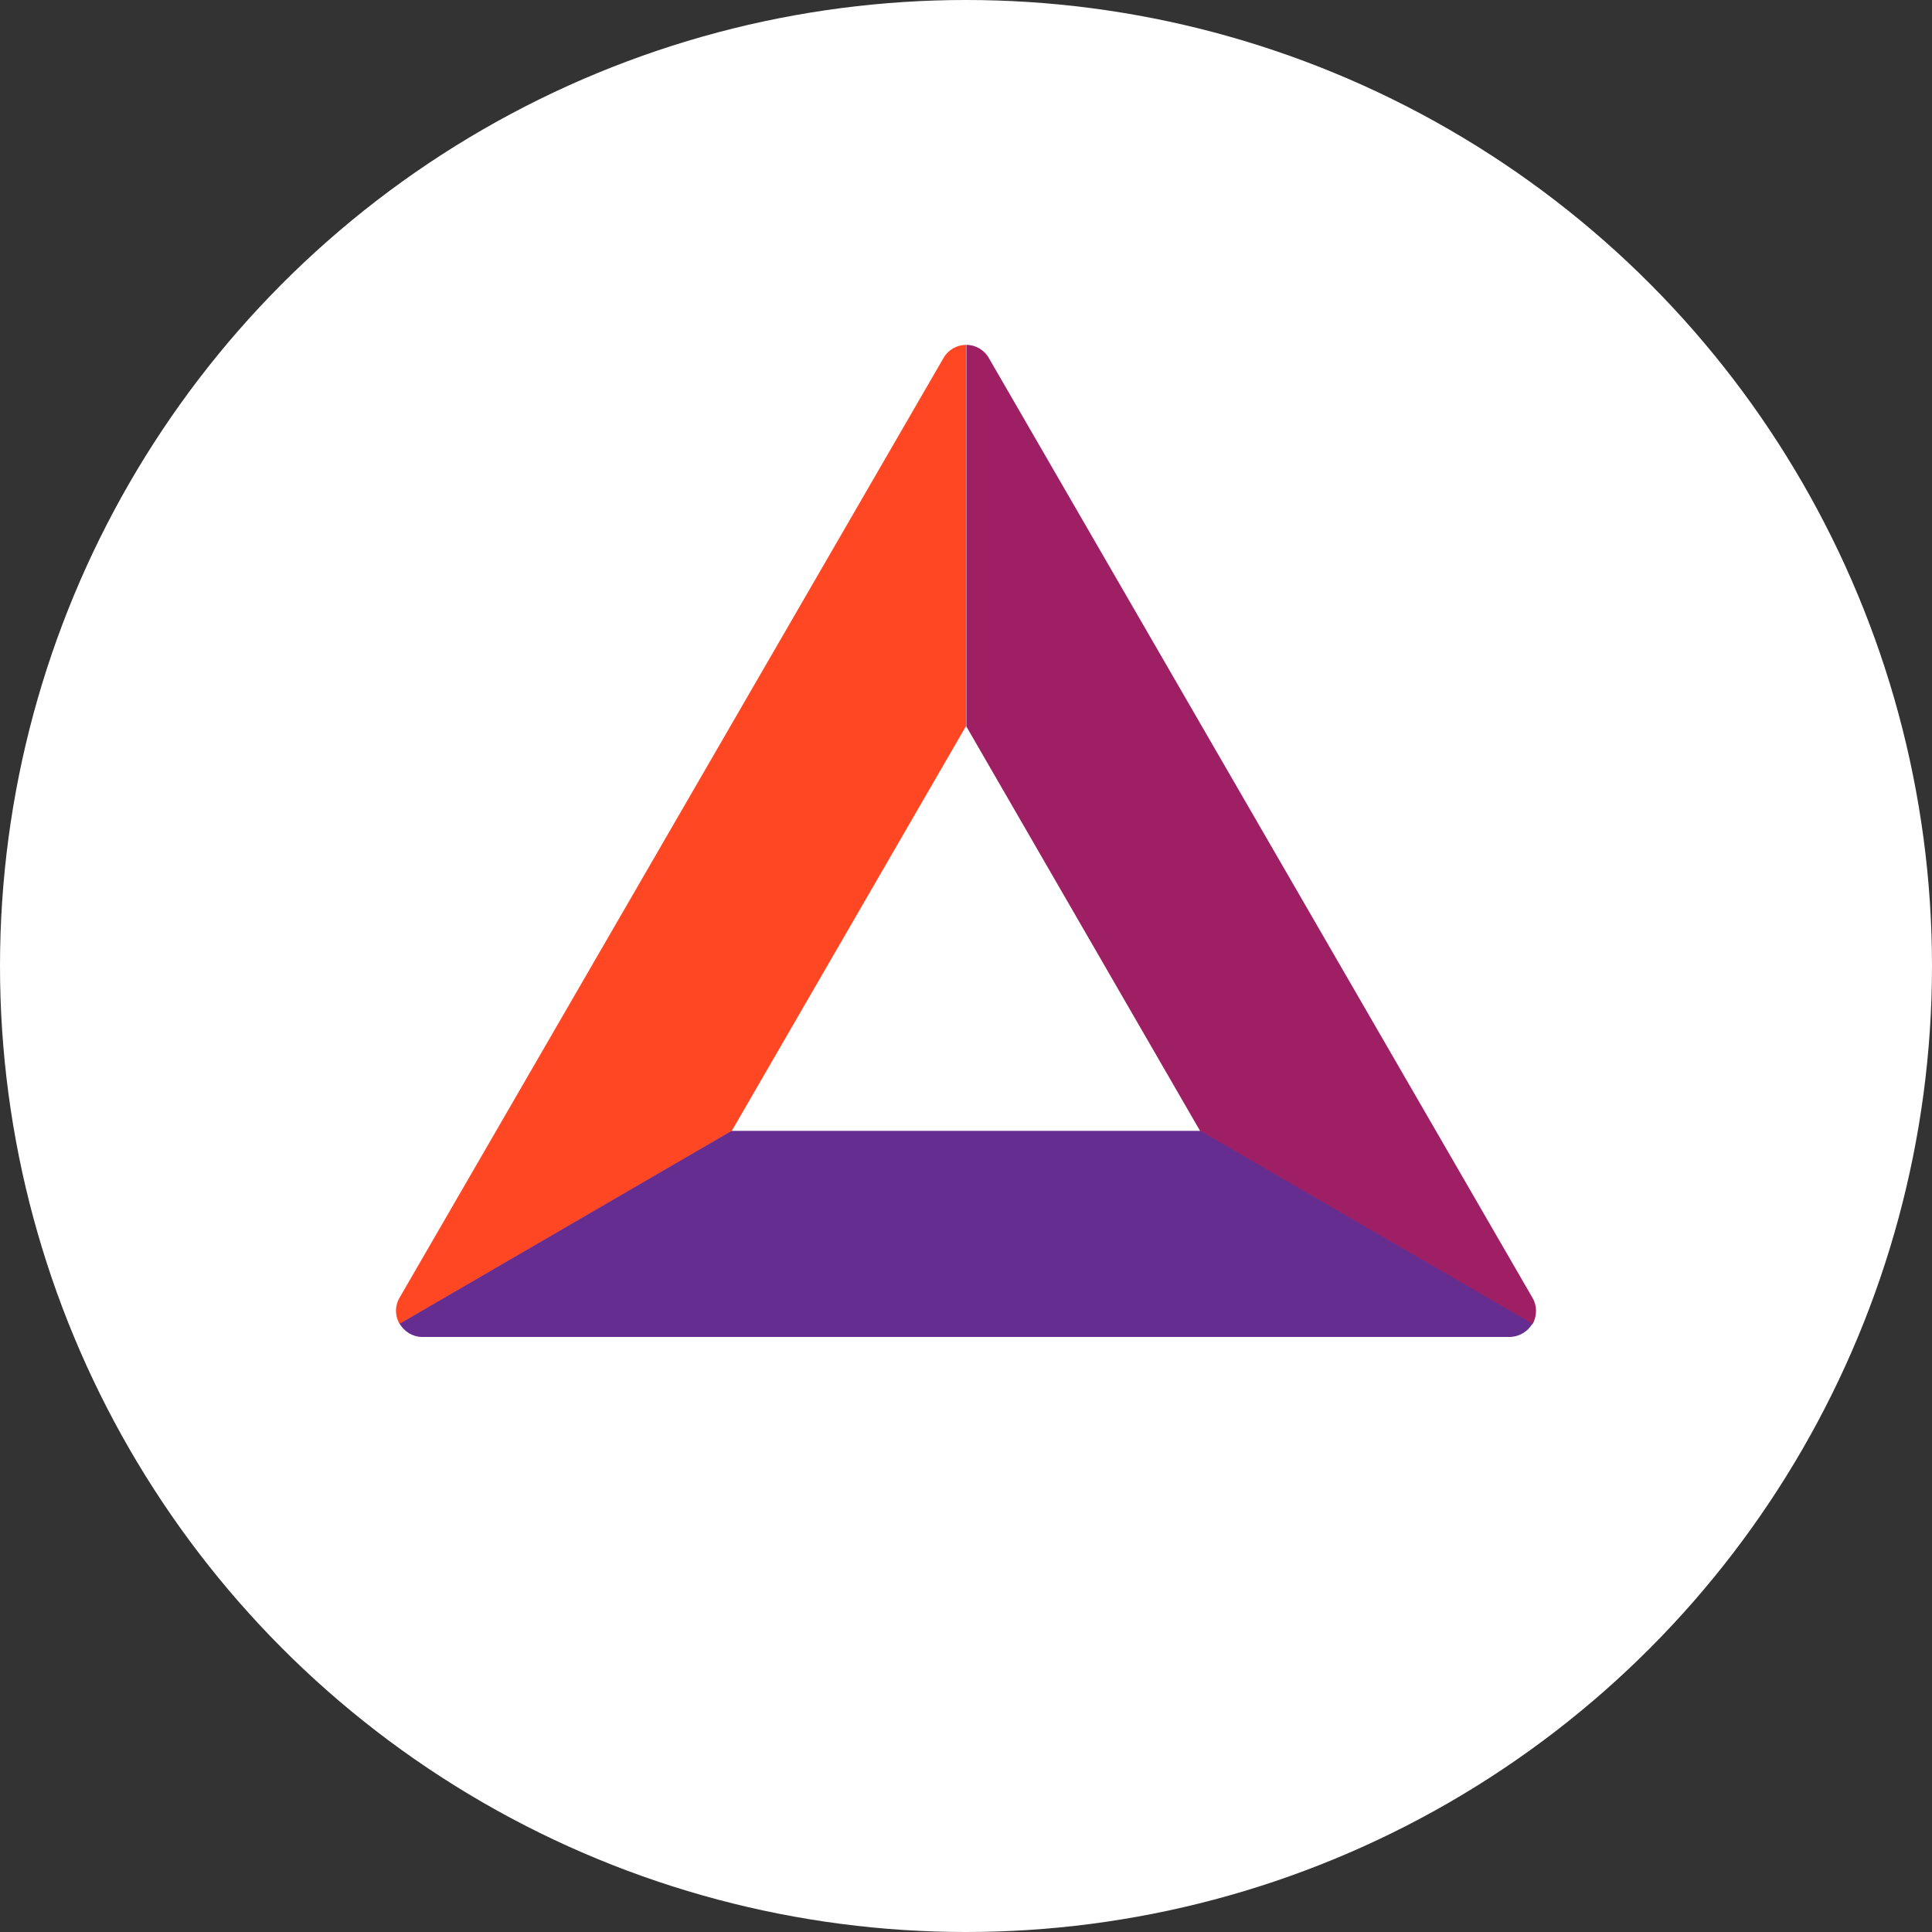 <?xml version="1.0" encoding="UTF-8"?> <!-- Generator: Adobe Illustrator 24.2.3, SVG Export Plug-In . SVG Version: 6.00 Build 0) --> <svg xmlns="http://www.w3.org/2000/svg" xmlns:xlink="http://www.w3.org/1999/xlink" version="1.1" id="Warstwa_1" x="0px" y="0px" viewBox="0 0 600 600" style="enable-background:new 0 0 600 600;" xml:space="preserve"><rect x="0" y="0" width="600" height="600" fill="#333333" stroke="none"/> <style type="text/css"> .st0{fill:#FFFFFF;} .st1{fill:#FF4724;} .st2{fill:#9E1F63;} .st3{fill:#662D91;} </style> <g> <circle class="st0" cx="300" cy="300" r="300"></circle> </g> <g id="Layer_2"> <g id="Layer_1-2"> <polygon class="st0" points="214.9,361.9 385,361.9 300,215 "></polygon> <path class="st1" d="M300,107.1c-2.9,0-5.6,1.6-7,4.1L124.1,403c-1.5,2.5-1.5,5.6,0,8.2l103.1-59.9L300,225.5V107.1z"></path> <path class="st2" d="M475.9,403L307.1,111.2c-1.4-2.5-4.1-4.1-7-4.1v118.5l72.7,125.8l103.1,59.9 C477.4,408.7,477.4,405.5,475.9,403z"></path> <path class="st3" d="M475.9,411.1l-103.1-59.9H227.2l-103.1,59.9c1.5,2.5,4.1,4.1,7,4.1h337.7 C471.7,415.2,474.4,413.6,475.9,411.1z"></path> </g> </g> </svg> 